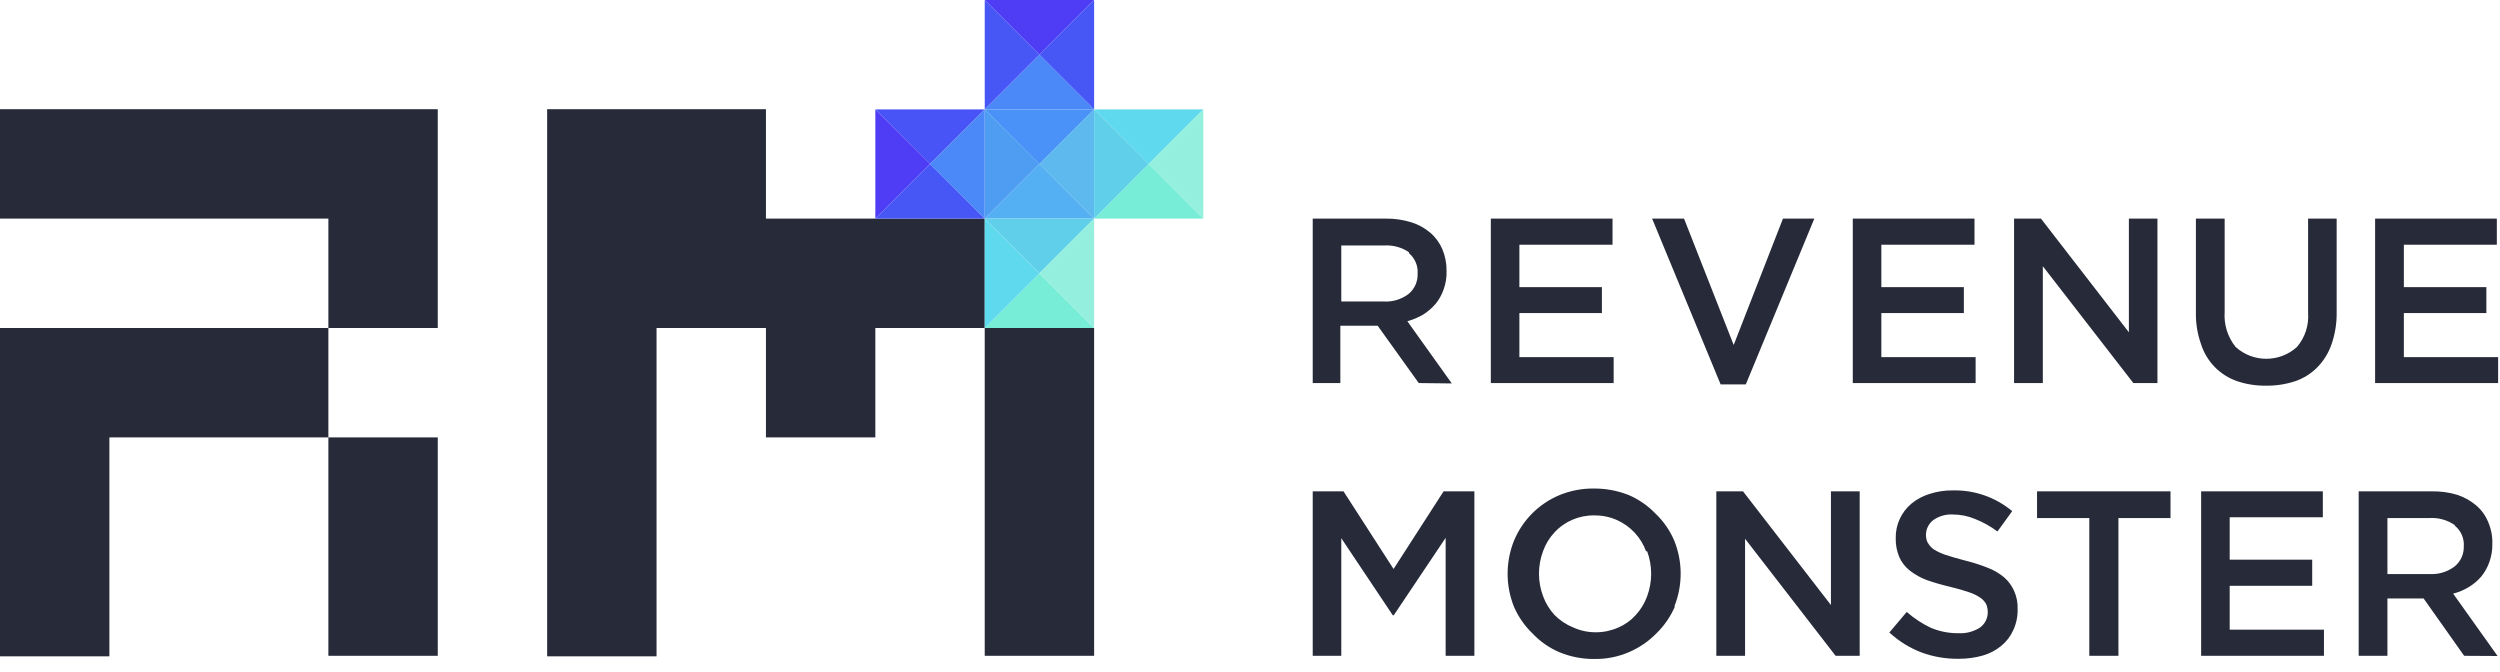 <svg xmlns="http://www.w3.org/2000/svg" width="186" height="50" viewBox="0 0 186 50">
    <g fill="none">
        <path fill="#272A39" d="M103.694 45.778L103.625 45.778 99.792 40.042 99.792 48.792 97.667 48.792 97.667 36.556 99.958 36.556 103.681 42.333 107.403 36.556 109.694 36.556 109.694 48.792 107.556 48.792 107.556 40.014zM124.625 45.097c-.325.761-.797 1.45-1.389 2.028-.58.589-1.269 1.06-2.028 1.389-.815.352-1.695.528-2.583.514-.89.01-1.774-.16-2.597-.5-.756-.32-1.437-.793-2-1.39-.592-.566-1.065-1.246-1.39-2-.629-1.573-.629-3.328 0-4.902.631-1.528 1.84-2.746 3.362-3.389.818-.341 1.697-.511 2.583-.5.89-.008 1.771.158 2.598.486.752.325 1.432.798 2 1.39.595.569 1.068 1.254 1.388 2.013.63 1.57.63 3.32 0 4.889m-2.097-4.097c-.375-1.04-1.157-1.882-2.166-2.334-.529-.236-1.102-.354-1.681-.347-1.126-.022-2.207.438-2.972 1.264-.374.4-.663.873-.847 1.389-.408 1.083-.408 2.278 0 3.361.188.514.476.986.847 1.389.393.403.866.72 1.389.93.527.24 1.1.364 1.68.362.574.003 1.142-.116 1.667-.348.498-.21.944-.528 1.305-.93.373-.402.661-.874.848-1.389.406-1.088.406-2.287 0-3.375M136.222 36.556L138.361 36.556 138.361 48.792 136.569 48.792 129.833 40.083 129.833 48.792 127.694 48.792 127.694 36.556 129.681 36.556 136.222 45.014zM143.43 40.375c.106.2.258.372.445.5.282.176.586.316.903.417.375.125.86.264 1.389.402.58.142 1.152.323 1.708.542.45.17.868.414 1.236.722.315.276.567.617.736 1 .196.436.286.912.264 1.39.01.536-.104 1.069-.333 1.555-.202.448-.507.843-.89 1.153-.407.334-.88.58-1.388.722-.574.16-1.168.24-1.764.236-.947.014-1.889-.146-2.778-.472-.884-.338-1.695-.842-2.389-1.486l1.292-1.528c.54.474 1.143.871 1.792 1.18.655.275 1.36.412 2.07.403.558.03 1.111-.116 1.583-.417.368-.262.585-.687.583-1.138 0-.205-.037-.407-.111-.598-.101-.187-.244-.348-.417-.472-.26-.18-.546-.32-.847-.417-.361-.125-.82-.263-1.389-.402-.592-.136-1.176-.303-1.75-.5-.46-.17-.89-.41-1.278-.709-.342-.268-.614-.616-.791-1.014-.183-.44-.273-.912-.264-1.388-.023-.994.406-1.944 1.166-2.584.409-.336.881-.587 1.39-.736.538-.171 1.1-.256 1.666-.25 1.62-.044 3.2.504 4.444 1.542l-1.097 1.514c-.512-.383-1.072-.696-1.667-.93-.523-.22-1.085-.332-1.652-.334-.526-.03-1.046.122-1.473.43-.32.253-.513.634-.527 1.042-.008.215.035.43.125.625M157.611 48.792L155.444 48.792 155.444 38.542 151.556 38.542 151.556 36.556 161.486 36.556 161.486 38.542 157.611 38.542zM172.819 38.486L165.889 38.486 165.889 41.639 172.028 41.639 172.028 43.583 165.889 43.583 165.889 46.847 172.903 46.847 172.903 48.792 163.764 48.792 163.764 36.556 172.819 36.556zM183.333 48.792l-3.014-4.264h-2.694v4.264h-2.139V36.556h5.458c.64-.011 1.277.078 1.89.263.507.17.979.434 1.388.778.39.33.696.75.89 1.222.223.507.332 1.058.319 1.612.011.472-.064.943-.223 1.388-.137.388-.339.75-.597 1.07-.262.306-.572.569-.917.778-.366.225-.764.393-1.18.5l3.305 4.639-2.486-.014zm-.694-9.723c-.549-.38-1.209-.566-1.875-.527h-3.139v4.166h3.153c.657.038 1.307-.159 1.833-.555.459-.366.717-.928.695-1.514.04-.588-.209-1.158-.667-1.528M105.556 28.5l-3.056-4.264h-2.778V28.5h-2.055V16.264h5.458c.64-.006 1.277.088 1.889.278.509.16.981.42 1.389.764.392.331.7.75.903 1.222.216.514.325 1.067.319 1.625.015.473-.06.944-.222 1.389-.135.389-.337.75-.597 1.07-.266.306-.575.573-.917.79-.372.215-.768.383-1.18.5l3.305 4.626-2.458-.028zm-.709-9.722c-.55-.376-1.21-.557-1.875-.514h-3.18v4.167h3.166c.658.038 1.308-.16 1.834-.556.451-.37.703-.93.68-1.514.04-.591-.208-1.166-.666-1.542M119.972 18.208L113.042 18.208 113.042 21.361 119.181 21.361 119.181 23.292 113.042 23.292 113.042 26.569 120.056 26.569 120.056 28.5 110.917 28.5 110.917 16.264 119.972 16.264zM132.653 16.264L134.986 16.264 129.889 28.597 128.014 28.597 122.917 16.264 125.292 16.264 128.986 25.667zM146.903 18.208L139.972 18.208 139.972 21.361 146.111 21.361 146.111 23.292 139.972 23.292 139.972 26.569 146.986 26.569 146.986 28.5 137.847 28.5 137.847 16.264 146.903 16.264zM158.389 16.264L160.514 16.264 160.514 28.5 158.722 28.5 151.986 19.806 151.986 28.5 149.847 28.5 149.847 16.264 151.847 16.264 158.389 24.722zM173.847 23.208c.016.812-.111 1.621-.375 2.39-.219.645-.58 1.233-1.055 1.721-.463.471-1.029.828-1.653 1.042-.703.232-1.44.344-2.18.333-.727.01-1.45-.102-2.14-.333-1.288-.445-2.288-1.476-2.694-2.778-.262-.744-.39-1.53-.375-2.32v-7h2.139v6.945c-.066.943.227 1.875.82 2.611 1.294 1.167 3.26 1.167 4.555 0 .603-.703.903-1.617.833-2.541v-7.014h2.125v6.944zM185.764 18.208L178.847 18.208 178.847 21.361 184.986 21.361 184.986 23.292 178.847 23.292 178.847 26.569 185.861 26.569 185.861 28.5 176.708 28.5 176.708 16.264 185.764 16.264zM73.264 24.403H81.403V48.792H73.264zM24.431 32.542H32.57V48.792H24.431zM0 8.125L0 16.264 24.431 16.264 24.431 24.403 32.569 24.403 32.569 16.264 32.569 8.569 32.569 8.125zM0 29.847L0 32.542 0 48.833 8.139 48.833 8.139 32.542 24.431 32.542 24.431 24.403 0 24.403zM40.708 8.125L47.736 8.125 56.986 8.125 56.986 16.264 73.264 16.264 73.264 24.403 65.125 24.403 65.125 32.542 56.986 32.542 56.986 24.403 48.847 24.403 48.847 48.833 40.708 48.833z"/>
        <path fill="#4F3DF5" d="M73.264 0L81.403 0 77.333 4.069z"/>
        <path fill="#4A89F7" d="M81.403 8.139L73.264 8.139 77.333 4.069z"/>
        <path fill="#4757F6" d="M73.264 8.139L73.264 0 77.333 4.069zM81.403 0L81.403 8.139 77.333 4.069z"/>
        <path fill="#4B92F8" d="M73.264 8.139L81.403 8.139 77.333 12.208z"/>
        <path fill="#55AFF3" d="M81.403 16.264L73.264 16.264 77.333 12.194z"/>
        <path fill="#4E9DF2" d="M73.264 16.264L73.264 8.139 77.333 12.194z"/>
        <path fill="#5EB9EF" d="M81.403 8.139L81.403 16.264 77.333 12.208z"/>
        <path fill="#5FD9ED" d="M81.403 8.139L89.528 8.139 85.458 12.208z"/>
        <path fill="#77EDD7" d="M89.528 16.264L81.403 16.264 85.458 12.194z"/>
        <path fill="#60D0EA" d="M81.403 16.264L81.403 8.139 85.458 12.194z"/>
        <path fill="#95EFDE" d="M89.528 8.139L89.528 16.264 85.458 12.208z"/>
        <path fill="#4854F6" d="M65.125 8.139L73.264 8.139 69.194 12.208z"/>
        <path fill="#4757F6" d="M73.264 16.264L65.125 16.264 69.194 12.194z"/>
        <path fill="#4F3DF5" d="M65.125 16.264L65.125 8.139 69.194 12.194z"/>
        <path fill="#4A89F7" d="M73.264 8.139L73.264 16.264 69.194 12.208z"/>
        <path fill="#60D0EA" d="M73.264 16.264L81.403 16.264 77.333 20.333z"/>
        <path fill="#77EDD7" d="M81.403 24.403L73.264 24.403 77.333 20.333z"/>
        <path fill="#5FD9ED" d="M73.264 24.403L73.264 16.264 77.333 20.333z"/>
        <path fill="#95EFDE" d="M81.403 16.264L81.403 24.403 77.333 20.333z"/>
    </g>
</svg>
